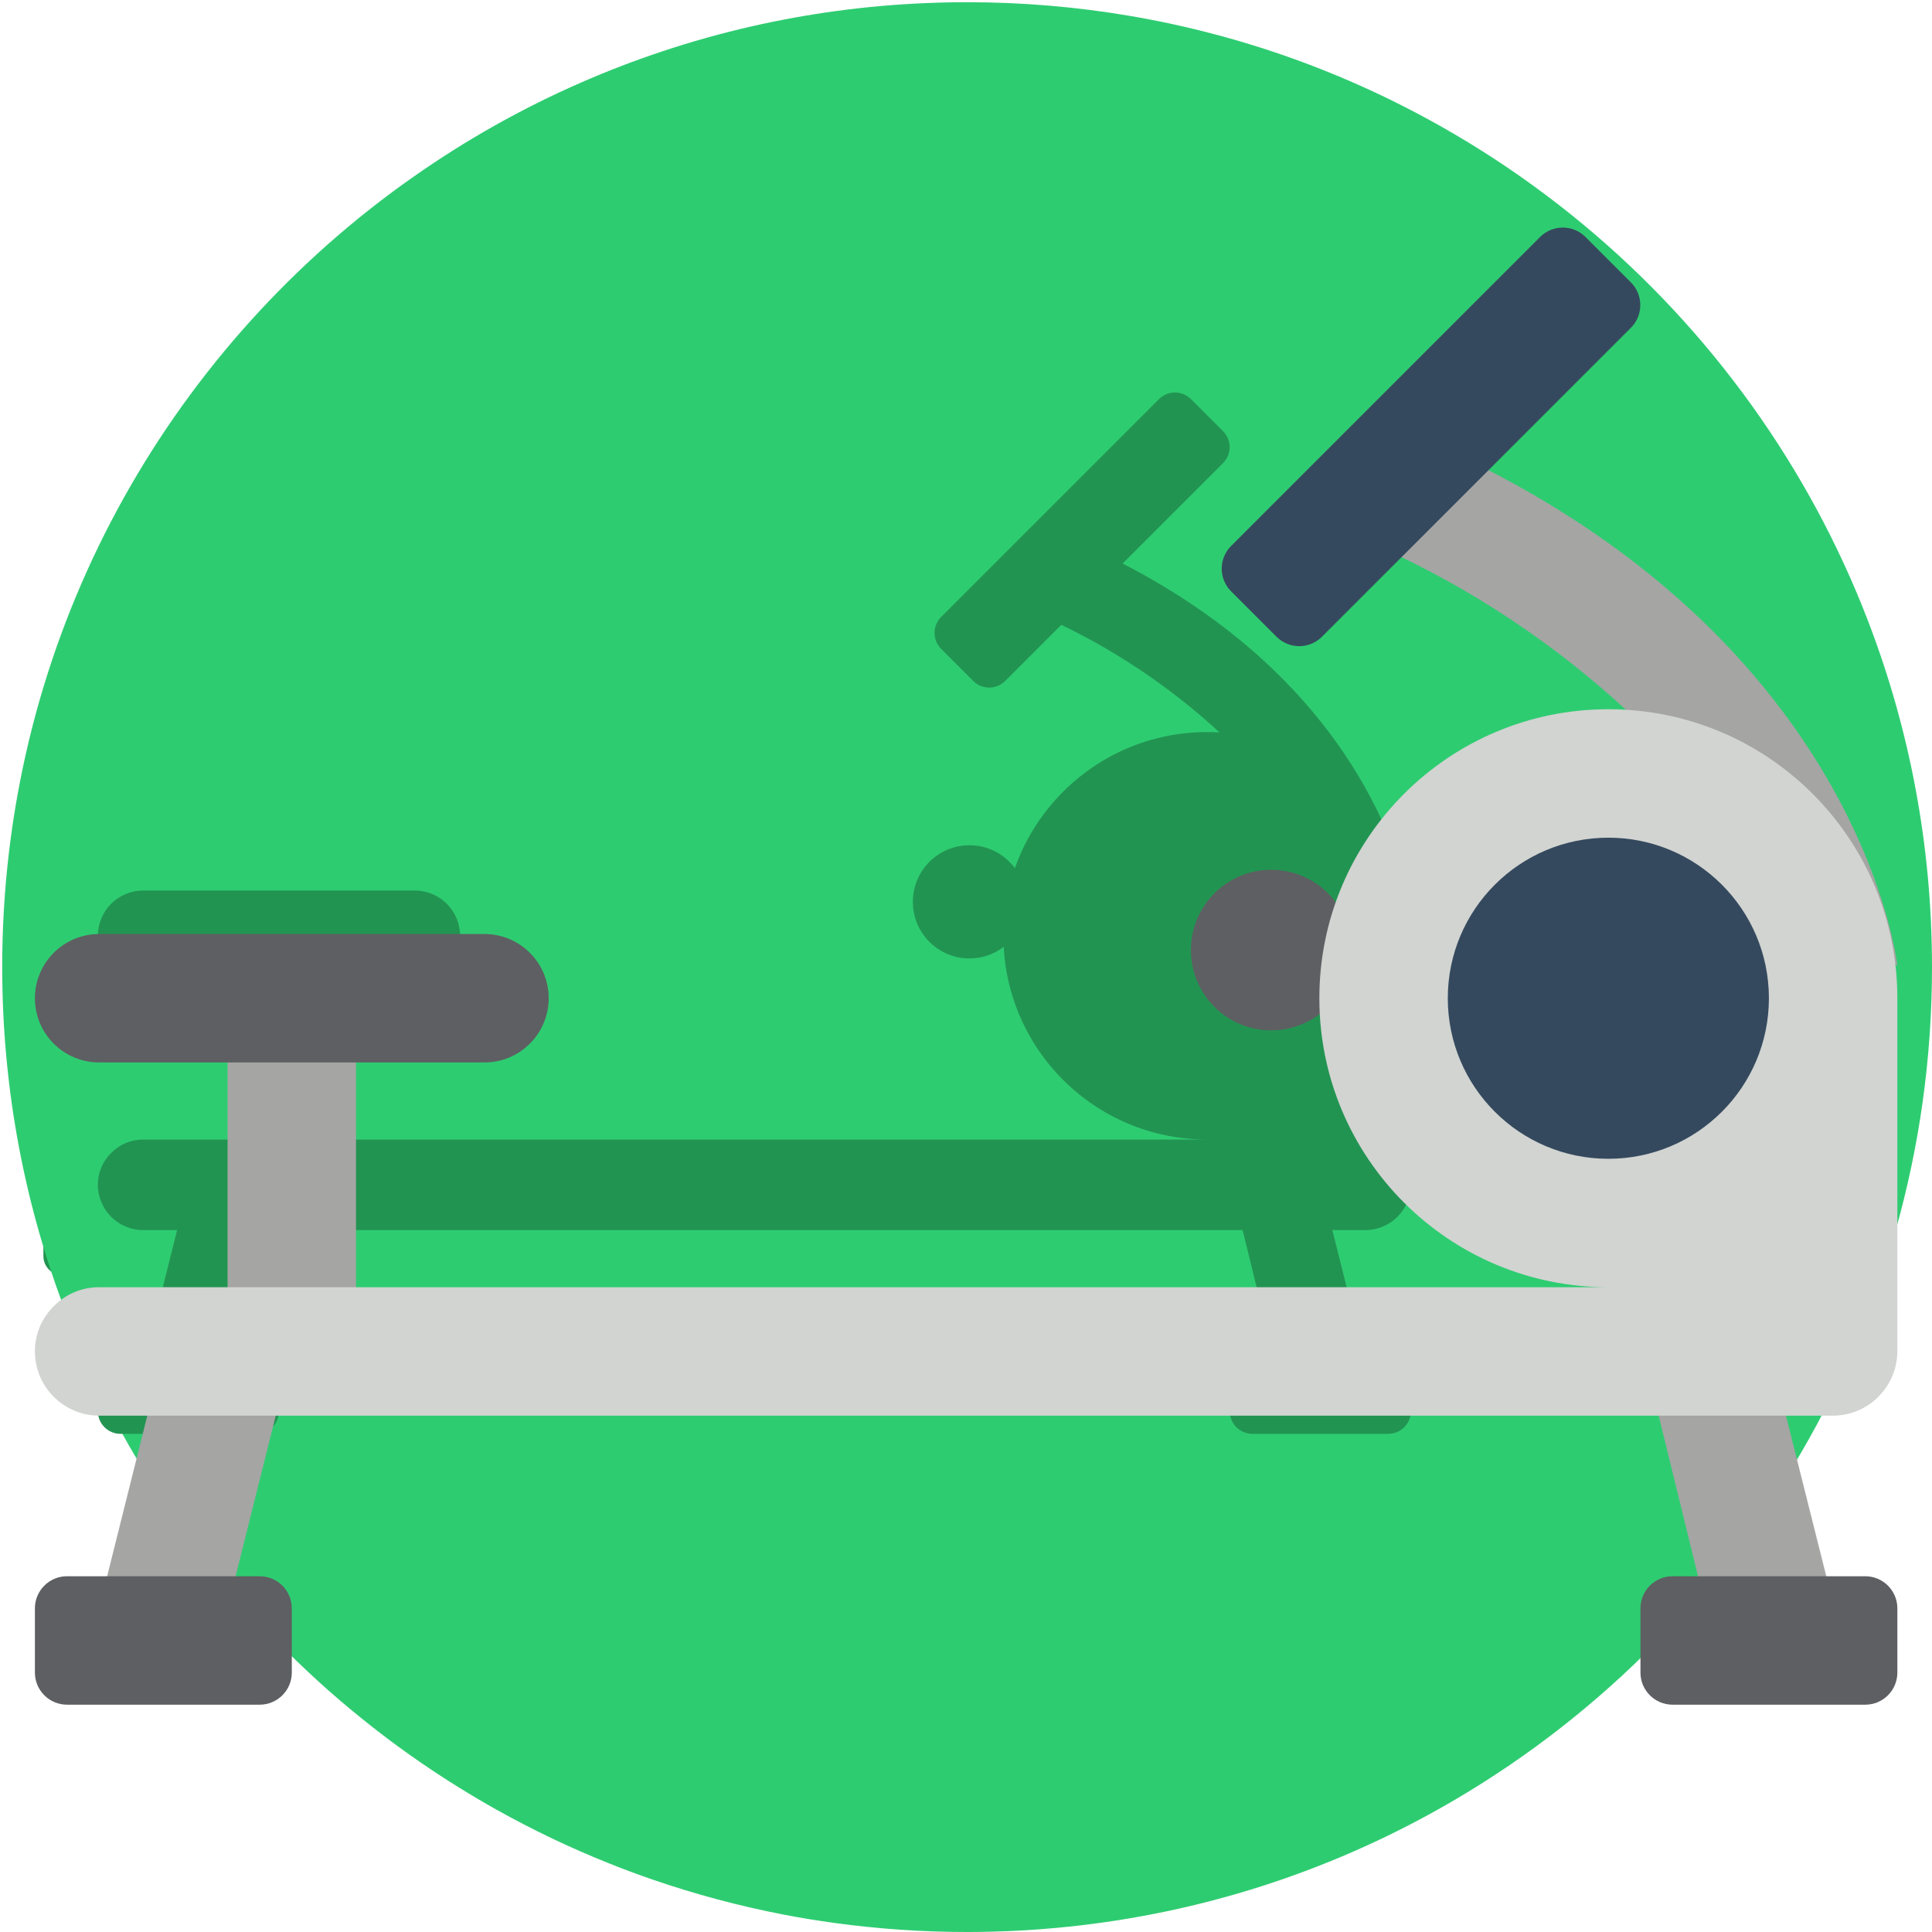 <?xml version="1.0" encoding="UTF-8" standalone="no"?>
<!-- Generator: Adobe Illustrator 19.0.0, SVG Export Plug-In . SVG Version: 6.00 Build 0)  -->

<svg
   xmlns:dc="http://purl.org/dc/elements/1.1/"
   xmlns:cc="http://creativecommons.org/ns#"
   xmlns:rdf="http://www.w3.org/1999/02/22-rdf-syntax-ns#"
   xmlns:svg="http://www.w3.org/2000/svg"
   xmlns="http://www.w3.org/2000/svg"
   xmlns:sodipodi="http://sodipodi.sourceforge.net/DTD/sodipodi-0.dtd"
   xmlns:inkscape="http://www.inkscape.org/namespaces/inkscape"
   version="1.1"
   id="Capa_1"
   x="0px"
   y="0px"
   viewBox="0 0 512 512"
   style="enable-background:new 0 0 512 512;"
   xml:space="preserve"
   sodipodi:docname="erging.svg"
   inkscape:version="0.92.2 (5c3e80d, 2017-08-06)"><defs
     id="defs65" /><sodipodi:namedview
     pagecolor="#ffffff"
     bordercolor="#666666"
     borderopacity="1"
     objecttolerance="10"
     gridtolerance="10"
     guidetolerance="10"
     inkscape:pageopacity="0"
     inkscape:pageshadow="2"
     inkscape:window-width="1348"
     inkscape:window-height="706"
     id="namedview63"
     showgrid="true"
     inkscape:zoom="0.921875"
     inkscape:cx="92.827036"
     inkscape:cy="271.8387"
     inkscape:window-x="3124"
     inkscape:window-y="97"
     inkscape:window-maximized="0"
     inkscape:current-layer="Capa_1"><inkscape:grid
       type="xygrid"
       id="grid4563" /></sodipodi:namedview><g
     id="g4700-0"
     style="fill:#229452;fill-opacity:1"
     transform="matrix(0.596,0,0,0.596,-306.157,106.955)"><g
       id="g30-3-1"
       transform="matrix(0.964,0,0,0.964,532.983,-55.886)"
       style="fill:#229452;fill-opacity:1"><g
         id="g6-1-4"
         style="fill:#229452;fill-opacity:1"><path
           inkscape:connector-curvature="0"
           id="path2-4-2"
           d="m 512,257 c -0.232,-2.019 -0.578,-4.023 -1.036,-6.003 -4.331,-20.392 -25.329,-88.011 -116.195,-132.767 l -24.011,24.011 c 24.617,11.252 47.281,26.361 67.137,44.756 z"
           style="fill:#229452;fill-opacity:1" /><rect
           id="rect4-6-5"
           height="97.103"
           width="35.31"
           style="fill:#229452;fill-opacity:1"
           y="265.828"
           x="52.966" /></g><circle
         id="circle8-6-0"
         r="22.069"
         cy="252.587"
         cx="339.862"
         style="fill:#229452;fill-opacity:1" /><g
         id="g14-6-5"
         style="fill:#229452;fill-opacity:1"><polygon
           id="polygon10-9-7"
           points="52.966,433.552 70.621,362.932 35.311,362.932 17.655,433.552 "
           style="fill:#229452;fill-opacity:1" /><polygon
           id="polygon12-1-7"
           points="459.035,432.228 443.957,370.656 479.162,371.759 494.345,432.228 "
           style="fill:#229452;fill-opacity:1" /></g><g
         id="g20-3-0"
         style="fill:#229452;fill-opacity:1"><path
           inkscape:connector-curvature="0"
           id="path16-6-9"
           d="M 61.793,460.035 H 8.828 C 3.953,460.035 0,456.083 0,451.207 v -17.655 c 0,-4.875 3.952,-8.828 8.828,-8.828 h 52.966 c 4.875,0 8.828,3.952 8.828,8.828 v 17.655 c -0.001,4.876 -3.953,8.828 -8.829,8.828 z"
           style="fill:#229452;fill-opacity:1" /><path
           inkscape:connector-curvature="0"
           id="path18-0-5"
           d="m 450.207,424.725 h 52.966 c 4.875,0 8.828,3.952 8.828,8.828 v 17.655 c 0,4.875 -3.952,8.828 -8.828,8.828 h -52.966 c -4.875,0 -8.828,-3.952 -8.828,-8.828 v -17.655 c 10e-4,-4.876 3.953,-8.828 8.828,-8.828 z"
           style="fill:#229452;fill-opacity:1" /></g><path
         inkscape:connector-curvature="0"
         id="path22-0-3"
         d="m 438.75,81.519 -84.936,84.936 c -3.447,3.447 -9.037,3.447 -12.484,0 l -12.484,-12.484 c -3.447,-3.447 -3.447,-9.037 0,-12.484 l 84.936,-84.936 c 3.447,-3.447 9.037,-3.447 12.484,0 l 12.484,12.484 c 3.447,3.447 3.447,9.037 0,12.484 z"
         style="fill:#229452;fill-opacity:1" /><path
         inkscape:connector-curvature="0"
         id="path24-4-6"
         d="m 512,265.828 v 97.103 c -0.071,9.721 -7.934,17.585 -17.655,17.655 H 17.655 C 7.917,380.558 0.029,372.67 0,362.932 c -0.025,-4.684 1.855,-9.177 5.208,-12.447 3.27,-3.353 7.763,-5.233 12.447,-5.208 h 414.897 c -43.878,0 -79.448,-35.57 -79.448,-79.448 0,-43.878 35.57,-79.448 79.448,-79.448 43.878,0 79.448,35.569 79.448,79.447 z"
         style="fill:#229452;fill-opacity:1" /><circle
         id="circle26-5-9"
         r="44.138"
         cy="265.828"
         cx="432.552"
         style="fill:#229452;fill-opacity:1" /><path
         inkscape:connector-curvature="0"
         id="path28-3-0"
         d="m 17.655,248.173 h 105.931 c 9.751,0 17.655,7.904 17.655,17.655 v 0 c 0,9.751 -7.904,17.655 -17.655,17.655 H 17.655 C 7.905,283.483 0,275.579 0,265.828 v 0 c 0,-9.751 7.905,-17.655 17.655,-17.655 z"
         style="fill:#229452;fill-opacity:1" /></g></g><path
     inkscape:connector-curvature="0"
     style="fill:#2ecc71;fill-opacity:1;stroke-width:0.999"
     d="m 256.292,512 c -11.877,0 -23.556,-0.814 -34.995,-2.379 -4.551,-0.615 -9.07,-1.356 -13.537,-2.212 -11.95,-2.306 -23.609,-5.438 -34.912,-9.33 -3.862,-1.335 -7.692,-2.756 -11.47,-4.279 -10.332,-4.122 -20.332,-8.913 -29.944,-14.299 -3.267,-1.827 -6.492,-3.737 -9.665,-5.709 -0.073,-0.042 -0.157,-0.084 -0.23,-0.136 -7.17,-4.457 -14.111,-9.257 -20.79,-14.383 -1.712,-1.315 -3.402,-2.651 -5.072,-4.007 -1.879,-1.513 -3.737,-3.048 -5.563,-4.613 -1.002,-0.856 -1.994,-1.722 -2.975,-2.588 h -0.009 c -1.91,-1.701 -3.779,-3.402 -5.636,-5.145 -0.898,-0.835 -1.795,-1.691 -2.682,-2.547 -1.91,-1.837 -3.789,-3.705 -5.636,-5.616 -4.728,-4.832 -9.247,-9.863 -13.569,-15.061 -8.945,-10.75 -17.023,-22.231 -24.12,-34.359 -0.992,-1.68 -1.962,-3.381 -2.902,-5.093 -0.376,-0.668 -0.752,-1.346 -1.117,-2.025 v -0.009 C 26.335,368.764 21.774,358.963 17.849,348.849 6.7,320.146 0.584,288.939 0.584,256.292 c 0,-82.62 39.18,-156.086 99.977,-202.833 2.975,-2.285 6.001,-4.509 9.081,-6.658 6.899,-4.842 14.038,-9.351 21.407,-13.496 7.441,-4.185 15.103,-8.016 22.983,-11.45 7.014,-3.068 14.205,-5.834 21.542,-8.267 7.702,-2.567 15.572,-4.77 23.588,-6.596 14.925,-3.402 30.34,-5.511 46.131,-6.168 1.316,-0.063 2.63,-0.104 3.946,-0.146 2.336,-0.063 4.696,-0.094 7.054,-0.094 14.58,0 28.879,1.222 42.792,3.57 7.421,1.242 14.737,2.818 21.918,4.697 20.227,5.26 39.473,12.952 57.414,22.732 38.878,21.167 71.65,52.133 95.008,89.592 5.616,9.007 10.688,18.38 15.165,28.097 2.369,5.114 4.561,10.322 6.585,15.614 C 506.051,193.273 512,224.094 512,256.292 c 0,96.991 -54.001,181.375 -133.583,224.71 -29.735,16.198 -63.04,26.657 -98.422,29.902 -5.532,0.521 -11.105,0.856 -16.731,0.992 -2.317,0.073 -4.645,0.104 -6.972,0.104 z"
     id="path2-1" /><g
     id="g4700"
     style="fill:#229452;fill-opacity:1"
     transform="matrix(0.705,0,0,0.705,-349.82,106.735)"><g
       id="g30-3"
       transform="matrix(0.964,0,0,0.964,532.983,-55.886)"
       style="fill:#229452;fill-opacity:1"><g
         id="g6-1"
         style="fill:#229452;fill-opacity:1"><path
           inkscape:connector-curvature="0"
           id="path2-4"
           d="m 512,257 c -0.232,-2.019 -0.578,-4.023 -1.036,-6.003 -4.331,-20.392 -25.329,-88.011 -116.195,-132.767 l -24.011,24.011 c 24.617,11.252 47.281,26.361 67.137,44.756 z"
           style="fill:#229452;fill-opacity:1" /><rect
           id="rect4-6"
           height="97.103"
           width="35.31"
           style="fill:#229452;fill-opacity:1"
           y="265.828"
           x="52.966" /></g><circle
         id="circle8-6"
         r="22.069"
         cy="252.587"
         cx="339.862"
         style="fill:#229452;fill-opacity:1" /><g
         id="g14-6"
         style="fill:#229452;fill-opacity:1"><polygon
           id="polygon10-9"
           points="17.655,433.552 52.966,433.552 70.621,362.932 35.311,362.932 "
           style="fill:#229452;fill-opacity:1" /><polygon
           id="polygon12-1"
           points="494.345,432.228 459.035,432.228 443.957,370.656 479.162,371.759 "
           style="fill:#229452;fill-opacity:1" /></g><g
         id="g20-3"
         style="fill:#229452;fill-opacity:1"><path
           inkscape:connector-curvature="0"
           id="path16-6"
           d="M 61.793,460.035 H 8.828 C 3.953,460.035 0,456.083 0,451.207 v -17.655 c 0,-4.875 3.952,-8.828 8.828,-8.828 h 52.966 c 4.875,0 8.828,3.952 8.828,8.828 v 17.655 c -0.001,4.876 -3.953,8.828 -8.829,8.828 z"
           style="fill:#229452;fill-opacity:1" /><path
           inkscape:connector-curvature="0"
           id="path18-0"
           d="m 450.207,424.725 h 52.966 c 4.875,0 8.828,3.952 8.828,8.828 v 17.655 c 0,4.875 -3.952,8.828 -8.828,8.828 h -52.966 c -4.875,0 -8.828,-3.952 -8.828,-8.828 v -17.655 c 10e-4,-4.876 3.953,-8.828 8.828,-8.828 z"
           style="fill:#229452;fill-opacity:1" /></g><path
         inkscape:connector-curvature="0"
         id="path22-0"
         d="m 438.75,81.519 -84.936,84.936 c -3.447,3.447 -9.037,3.447 -12.484,0 l -12.484,-12.484 c -3.447,-3.447 -3.447,-9.037 0,-12.484 l 84.936,-84.936 c 3.447,-3.447 9.037,-3.447 12.484,0 l 12.484,12.484 c 3.447,3.447 3.447,9.037 0,12.484 z"
         style="fill:#229452;fill-opacity:1" /><path
         inkscape:connector-curvature="0"
         id="path24-4"
         d="m 512,265.828 v 97.103 c -0.071,9.721 -7.934,17.585 -17.655,17.655 H 17.655 C 7.917,380.558 0.029,372.67 0,362.932 c -0.025,-4.684 1.855,-9.177 5.208,-12.447 3.27,-3.353 7.763,-5.233 12.447,-5.208 h 414.897 c -43.878,0 -79.448,-35.57 -79.448,-79.448 0,-43.878 35.57,-79.448 79.448,-79.448 43.878,0 79.448,35.569 79.448,79.447 z"
         style="fill:#229452;fill-opacity:1" /><circle
         id="circle26-5"
         r="44.138"
         cy="265.828"
         cx="432.552"
         style="fill:#229452;fill-opacity:1" /><path
         inkscape:connector-curvature="0"
         id="path28-3"
         d="m 17.655,248.173 h 105.931 c 9.751,0 17.655,7.904 17.655,17.655 v 0 c 0,9.751 -7.904,17.655 -17.655,17.655 H 17.655 C 7.905,283.483 0,275.579 0,265.828 v 0 c 0,-9.751 7.905,-17.655 17.655,-17.655 z"
         style="fill:#229452;fill-opacity:1" /></g></g><g
     transform="matrix(0.964,0,0,0.964,9.25,8.285)"
     id="g30"><g
       id="g6"><path
         style="fill:#a5a5a4"
         d="m 512,257 c -0.232,-2.019 -0.578,-4.023 -1.036,-6.003 -4.331,-20.392 -25.329,-88.011 -116.195,-132.767 l -24.011,24.011 c 24.617,11.252 47.281,26.361 67.137,44.756 z"
         id="path2"
         inkscape:connector-curvature="0" /><rect
         x="52.966"
         y="265.828"
         style="fill:#a5a5a4"
         width="35.31"
         height="97.103"
         id="rect4" /></g><circle
       style="fill:#5e5f62"
       cx="339.862"
       cy="252.587"
       r="22.069"
       id="circle8" /><g
       id="g14"><polygon
         style="fill:#a5a5a4"
         points="35.311,362.932 17.655,433.552 52.966,433.552 70.621,362.932 "
         id="polygon10" /><polygon
         style="fill:#a5a5a4"
         points="479.162,371.759 494.345,432.228 459.035,432.228 443.957,370.656 "
         id="polygon12" /></g><g
       id="g20"><path
         style="fill:#5e5f62"
         d="M 61.793,460.035 H 8.828 C 3.953,460.035 0,456.083 0,451.207 v -17.655 c 0,-4.875 3.952,-8.828 8.828,-8.828 h 52.966 c 4.875,0 8.828,3.952 8.828,8.828 v 17.655 c -0.001,4.876 -3.953,8.828 -8.829,8.828 z"
         id="path16"
         inkscape:connector-curvature="0" /><path
         style="fill:#5e5f62"
         d="m 450.207,424.725 h 52.966 c 4.875,0 8.828,3.952 8.828,8.828 v 17.655 c 0,4.875 -3.952,8.828 -8.828,8.828 h -52.966 c -4.875,0 -8.828,-3.952 -8.828,-8.828 v -17.655 c 10e-4,-4.876 3.953,-8.828 8.828,-8.828 z"
         id="path18"
         inkscape:connector-curvature="0" /></g><path
       style="fill:#35495e"
       d="m 438.75,81.519 -84.936,84.936 c -3.447,3.447 -9.037,3.447 -12.484,0 l -12.484,-12.484 c -3.447,-3.447 -3.447,-9.037 0,-12.484 l 84.936,-84.936 c 3.447,-3.447 9.037,-3.447 12.484,0 l 12.484,12.484 c 3.447,3.447 3.447,9.037 0,12.484 z"
       id="path22"
       inkscape:connector-curvature="0" /><path
       style="fill:#d1d4d1"
       d="m 512,265.828 v 97.103 c -0.071,9.721 -7.934,17.585 -17.655,17.655 H 17.655 C 7.917,380.558 0.029,372.67 0,362.932 c -0.025,-4.684 1.855,-9.177 5.208,-12.447 3.27,-3.353 7.763,-5.233 12.447,-5.208 h 414.897 c -43.878,0 -79.448,-35.57 -79.448,-79.448 0,-43.878 35.57,-79.448 79.448,-79.448 43.878,0 79.448,35.569 79.448,79.447 z"
       id="path24"
       inkscape:connector-curvature="0" /><circle
       style="fill:#35495e"
       cx="432.552"
       cy="265.828"
       r="44.138"
       id="circle26" /><path
       style="fill:#5e5f62"
       d="m 17.655,248.173 h 105.931 c 9.751,0 17.655,7.904 17.655,17.655 v 0 c 0,9.751 -7.904,17.655 -17.655,17.655 H 17.655 C 7.905,283.483 0,275.579 0,265.828 v 0 c 0,-9.751 7.905,-17.655 17.655,-17.655 z"
       id="path28"
       inkscape:connector-curvature="0" /></g><g
     id="g32" /><g
     id="g34" /><g
     id="g36" /><g
     id="g38" /><g
     id="g40" /><g
     id="g42" /><g
     id="g44" /><g
     id="g46" /><g
     id="g48" /><g
     id="g50" /><g
     id="g52" /><g
     id="g54" /><g
     id="g56" /><g
     id="g58" /><g
     id="g60" /></svg>